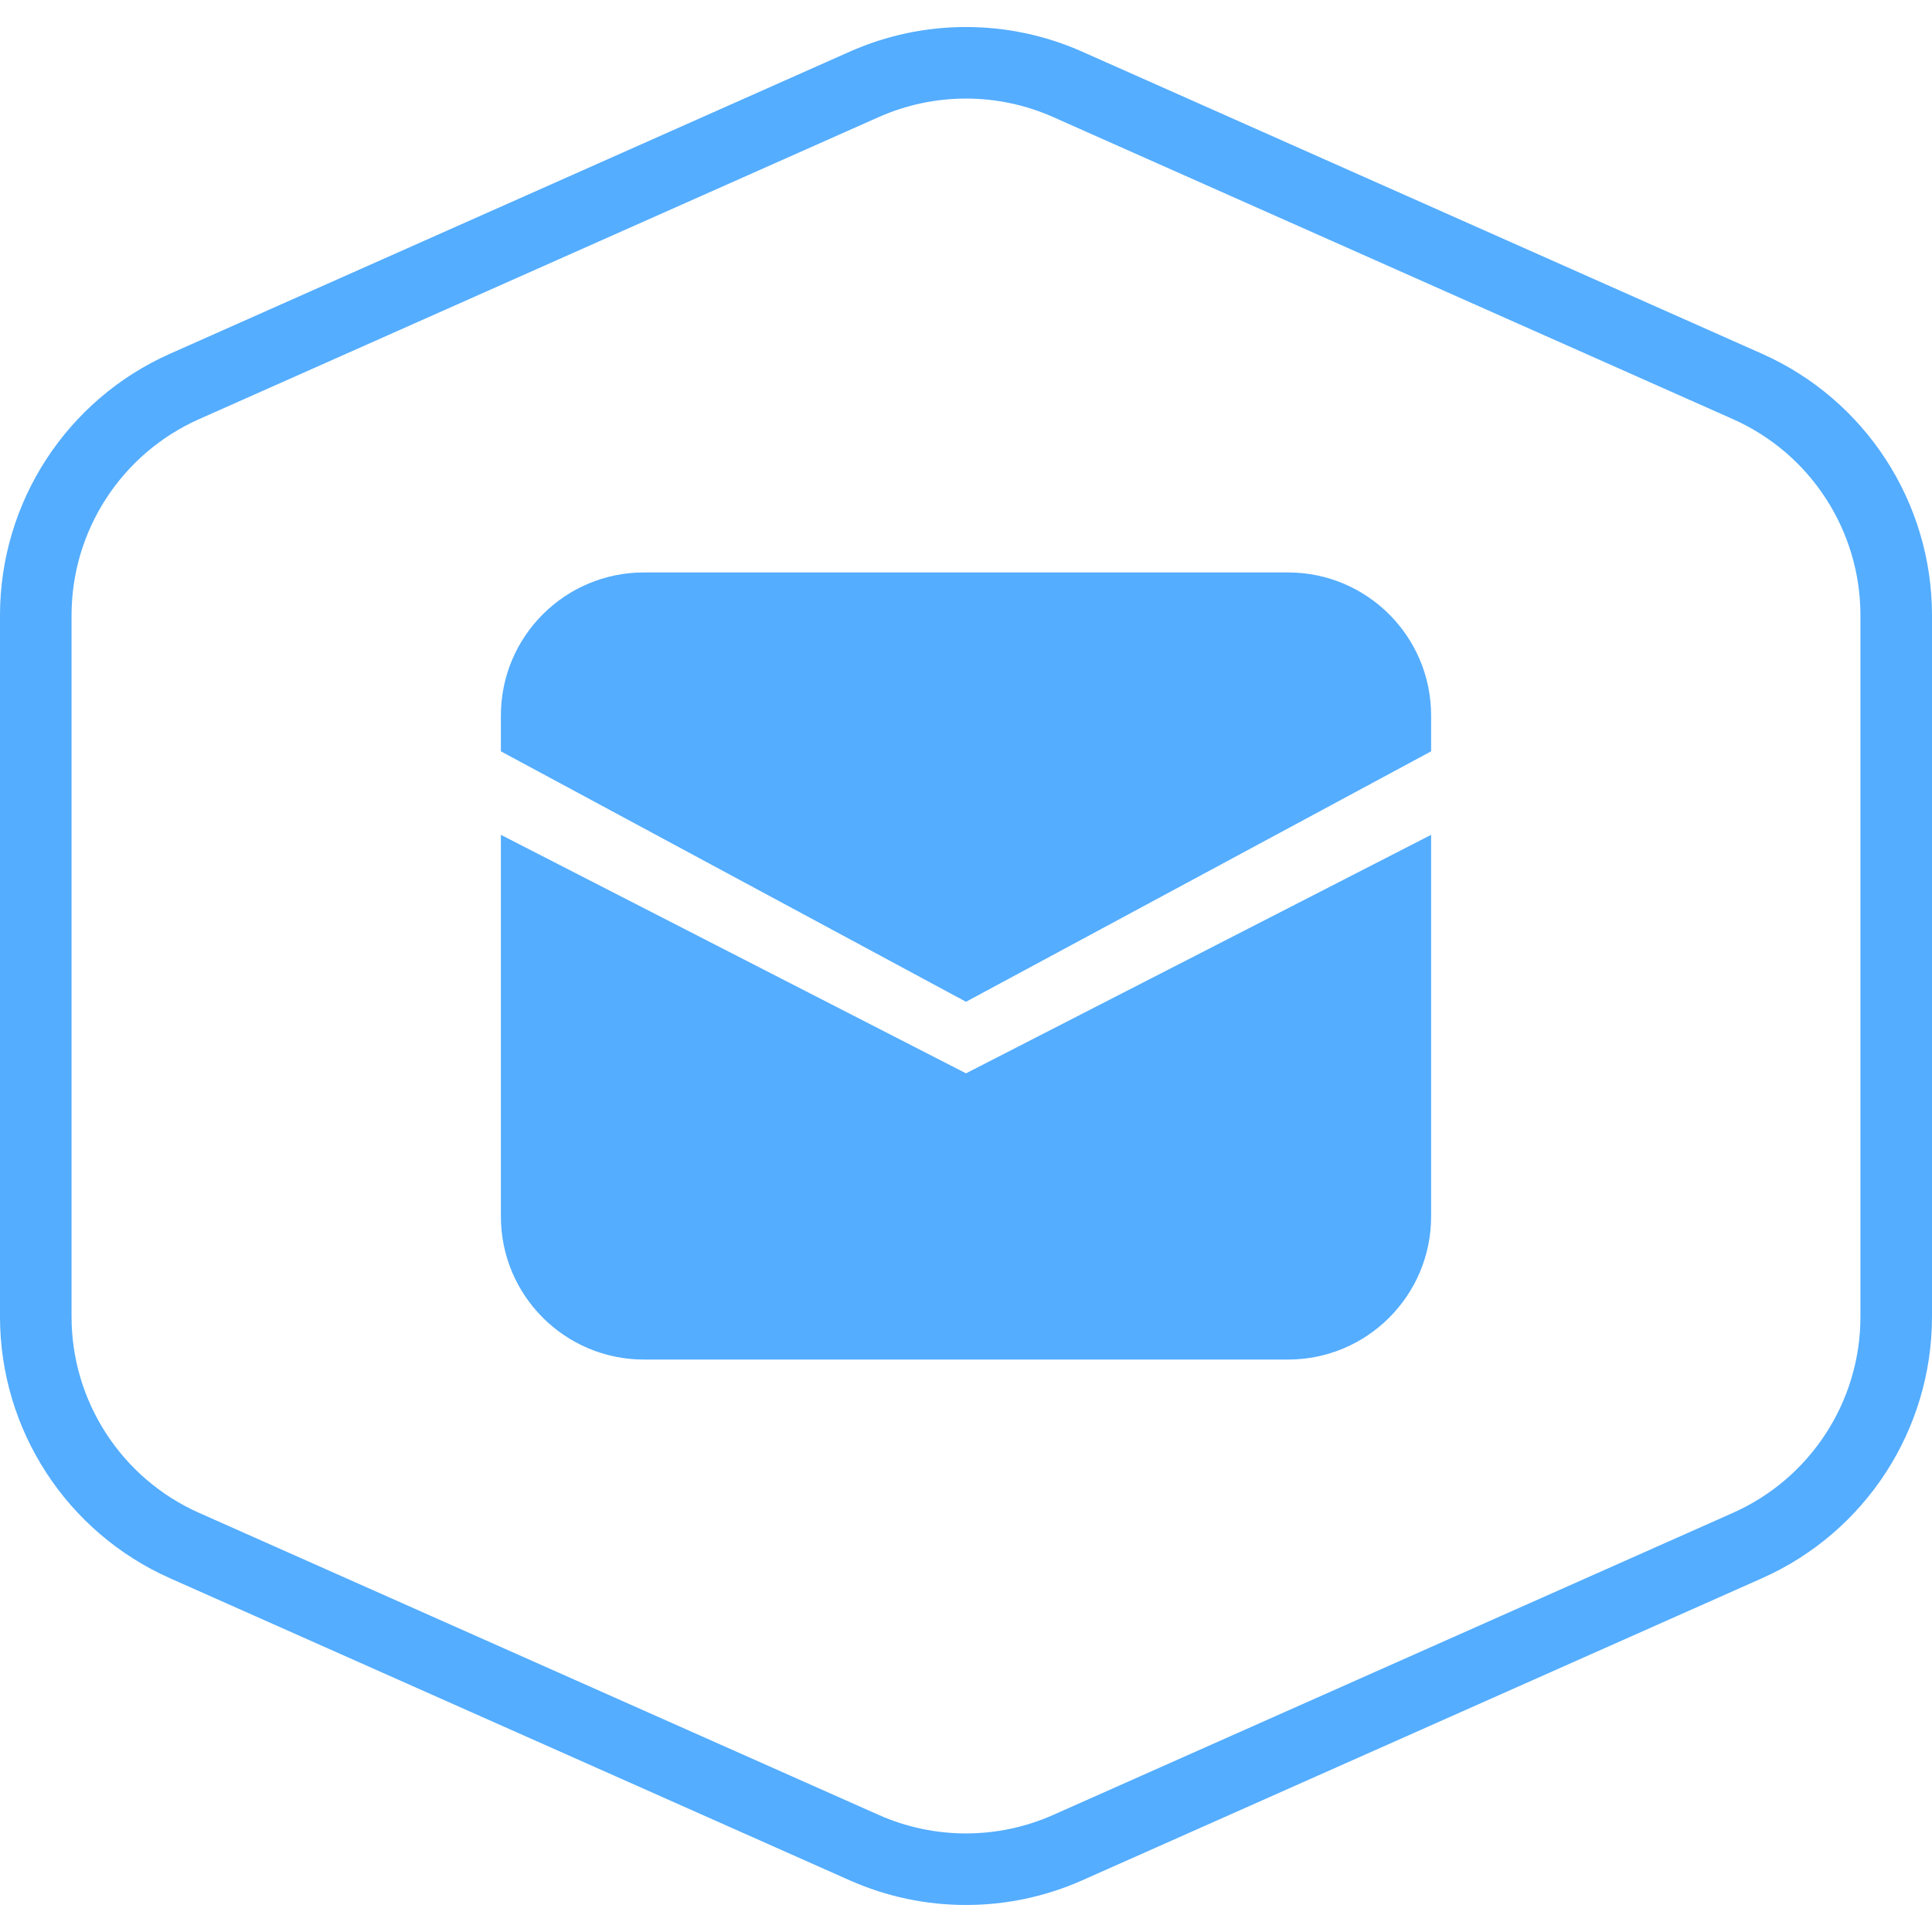 <svg width="27" height="27" viewBox="0 0 27 27" fill="none" xmlns="http://www.w3.org/2000/svg">
<path d="M12.078 1.179C12.983 0.777 14.016 0.777 14.921 1.179L24.422 5.401C25.685 5.963 26.5 7.216 26.5 8.6V18.401C26.5 19.784 25.685 21.037 24.422 21.599L14.921 25.821C14.016 26.223 12.983 26.223 12.078 25.821L2.578 21.599C1.315 21.037 0.5 19.784 0.5 18.401V8.599C0.5 7.216 1.315 5.963 2.578 5.401L12.078 1.179Z" stroke="#54ADFF"/>
<path d="M7 11.667L13.5 15L20 11.667V17C20 18.105 19.105 19 18 19H9C7.895 19 7 18.105 7 17V11.667Z" fill="#54ADFF"/>
<path d="M7 10.5L13.5 14L20 10.5V10C20 8.895 19.105 8 18 8H9C7.895 8 7 8.895 7 10V10.5Z" fill="#54ADFF"/>
</svg>
